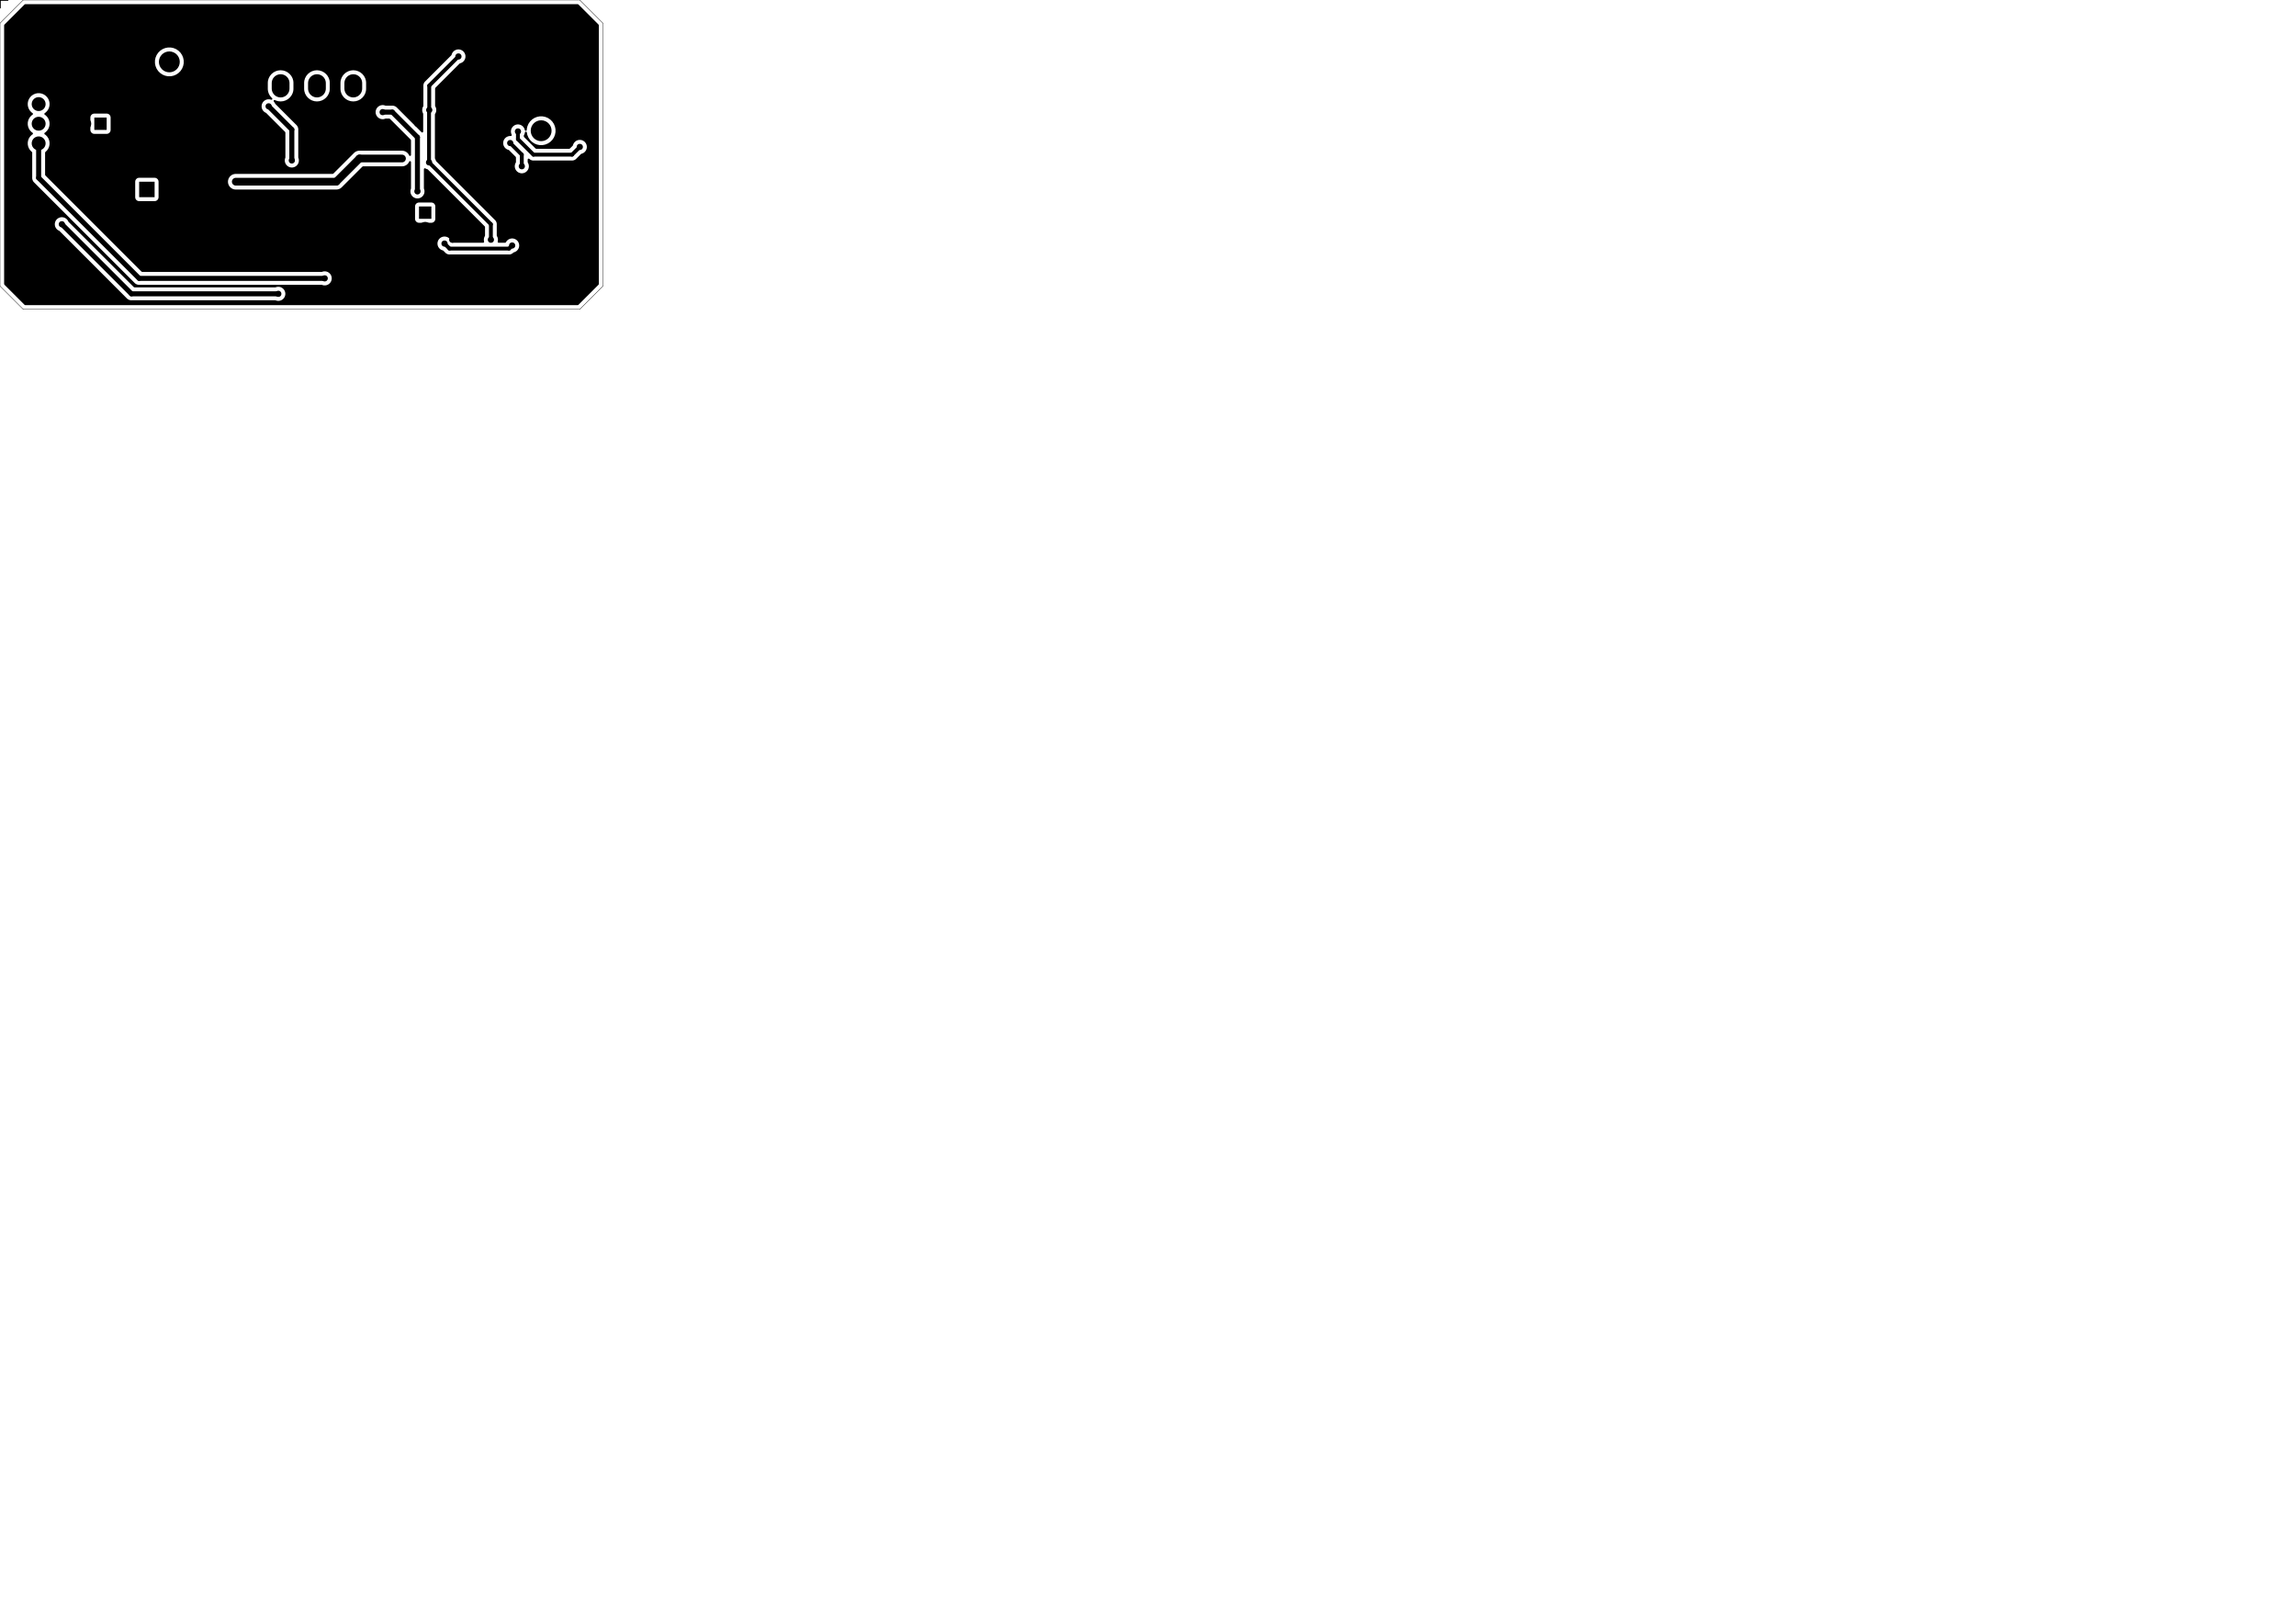 <?xml version="1.0" standalone="no"?>
 <!DOCTYPE svg PUBLIC "-//W3C//DTD SVG 1.1//EN" 
 "http://www.w3.org/Graphics/SVG/1.1/DTD/svg11.dtd"> 
<svg
  xmlns:svg="http://www.w3.org/2000/svg"
  xmlns="http://www.w3.org/2000/svg"
  xmlns:xlink="http://www.w3.org/1999/xlink"
  version="1.1"
  width="29.7cm" height="21.001cm" viewBox="0 0 116930 82680">
<title>SVG Picture created as BatteryBoost-B_Cu.svg date 2021/05/16 09:51:59 </title>
  <desc>Picture generated by PCBNEW </desc>
<g style="fill:#000000; fill-opacity:1;stroke:#000000; stroke-opacity:1;
stroke-linecap:round; stroke-linejoin:round;"
 transform="translate(0 0) scale(1 1)">
</g>
<g style="fill:#000000; fill-opacity:0.0; 
stroke:#000000; stroke-width:-0; stroke-opacity:1; 
stroke-linecap:round; stroke-linejoin:round;">
</g>
<g style="fill:#000000; fill-opacity:0.0; 
stroke:#000000; stroke-width:78.74; stroke-opacity:1; 
stroke-linecap:round; stroke-linejoin:round;">
<path d="M0 0
L393 0
" />
<path d="M0 393
L0 0
" />
</g>
<g style="fill:#000000; fill-opacity:0.0; 
stroke:#000000; stroke-width:19.685; stroke-opacity:1; 
stroke-linecap:round; stroke-linejoin:round;">
<path d="M1181 15748
L0 14566
" />
<path d="M30708 14566
L29527 15748
" />
<path d="M29527 0
L30708 1181
" />
<path d="M0 1181
L1181 0
" />
<path d="M30708 14566
L30708 1181
" />
<path d="M1181 15748
L29527 15748
" />
<path d="M29527 0
L1181 0
" />
<path d="M0 1181
L0 14566
" />
<g >
</g>
<g >
</g>
<g >
</g>
<g >
</g>
<g >
</g>
<g >
</g>
<g >
</g>
<g >
</g>
<g >
</g>
<g >
</g>
<g style="fill:#000000; fill-opacity:0.0; 
stroke:#000000; stroke-width:19.685; stroke-opacity:1; 
stroke-linecap:round; stroke-linejoin:round;">
</g>
<g style="fill:#000000; fill-opacity:1.0; 
stroke:#000000; stroke-width:0; stroke-opacity:1; 
stroke-linecap:round; stroke-linejoin:round;">
<circle cx="21653.5" cy="11614.2" r="314.961" /> 
</g>
<g style="fill:#000000; fill-opacity:1.0; 
stroke:#000000; stroke-width:39.37; stroke-opacity:1; 
stroke-linecap:round; stroke-linejoin:round;">
</g>
<g style="fill:#000000; fill-opacity:1.0; 
stroke:#000000; stroke-width:0; stroke-opacity:1; 
stroke-linecap:round; stroke-linejoin:round;">
<path style="fill:#000000; fill-opacity:1.0; 
stroke:#000000; stroke-width:0; stroke-opacity:1; 
stroke-linecap:round; stroke-linejoin:round;fill-rule:evenodd;"
d="M 21338.6,10511.8
21968.5,10511.8
21968.5,11141.7
21338.6,11141.7
Z" /> 
</g>
<g >
</g>
<g style="fill:#000000; fill-opacity:1.0; 
stroke:#000000; stroke-width:0; stroke-opacity:1; 
stroke-linecap:round; stroke-linejoin:round;">
<circle cx="4330.71" cy="6299.21" r="314.961" /> 
</g>
<g style="fill:#000000; fill-opacity:1.0; 
stroke:#000000; stroke-width:39.37; stroke-opacity:1; 
stroke-linecap:round; stroke-linejoin:round;">
</g>
<g style="fill:#000000; fill-opacity:1.0; 
stroke:#000000; stroke-width:0; stroke-opacity:1; 
stroke-linecap:round; stroke-linejoin:round;">
<path style="fill:#000000; fill-opacity:1.0; 
stroke:#000000; stroke-width:0; stroke-opacity:1; 
stroke-linecap:round; stroke-linejoin:round;fill-rule:evenodd;"
d="M 5433.07,5984.25
5433.07,6614.17
4803.15,6614.17
4803.15,5984.25
Z" /> 
</g>
<g >
</g>
<g style="fill:#000000; fill-opacity:1.0; 
stroke:#000000; stroke-width:0; stroke-opacity:1; 
stroke-linecap:round; stroke-linejoin:round;">
<circle cx="5511.81" cy="9645.67" r="393.701" /> 
</g>
<g style="fill:#000000; fill-opacity:1.0; 
stroke:#000000; stroke-width:39.37; stroke-opacity:1; 
stroke-linecap:round; stroke-linejoin:round;">
</g>
<g style="fill:#000000; fill-opacity:1.0; 
stroke:#000000; stroke-width:0; stroke-opacity:1; 
stroke-linecap:round; stroke-linejoin:round;">
<path style="fill:#000000; fill-opacity:1.0; 
stroke:#000000; stroke-width:0; stroke-opacity:1; 
stroke-linecap:round; stroke-linejoin:round;fill-rule:evenodd;"
d="M 7874.02,9251.97
7874.02,10039.4
7086.61,10039.4
7086.61,9251.97
Z" /> 
</g>
<g >
</g>
<g >
</g>
<g >
</g>
<g >
</g>
<g style="fill:#000000; fill-opacity:1.0; 
stroke:#000000; stroke-width:0; stroke-opacity:1; 
stroke-linecap:round; stroke-linejoin:round;">
</g>
<g style="fill:#000000; fill-opacity:1.0; 
stroke:#000000; stroke-width:905.512; stroke-opacity:1; 
stroke-linecap:round; stroke-linejoin:round;">
</g>
<g style="fill:#000000; fill-opacity:0.0; 
stroke:#000000; stroke-width:905.512; stroke-opacity:1; 
stroke-linecap:round; stroke-linejoin:round;">
<path d="M14291 4232
L14291 4507
" />
<path d="M16141 4232
L16141 4507
" />
<path d="M17992 4232
L17992 4507
" />
</g>
<g >
</g>
<g style="fill:#000000; fill-opacity:0.0; 
stroke:#000000; stroke-width:905.512; stroke-opacity:1; 
stroke-linecap:round; stroke-linejoin:round;">
</g>
<g style="fill:#000000; fill-opacity:1.0; 
stroke:#000000; stroke-width:0; stroke-opacity:1; 
stroke-linecap:round; stroke-linejoin:round;">
<circle cx="27559.1" cy="6655.51" r="531.496" /> 
</g>
<g style="fill:#000000; fill-opacity:1.0; 
stroke:#000000; stroke-width:39.37; stroke-opacity:1; 
stroke-linecap:round; stroke-linejoin:round;">
</g>
<g style="fill:#000000; fill-opacity:1.0; 
stroke:#000000; stroke-width:0; stroke-opacity:1; 
stroke-linecap:round; stroke-linejoin:round;">
<circle cx="27559.1" cy="5155.51" r="531.496" /> 
</g>
<g style="fill:#000000; fill-opacity:1.0; 
stroke:#000000; stroke-width:39.37; stroke-opacity:1; 
stroke-linecap:round; stroke-linejoin:round;">
</g>
<g >
</g>
<g style="fill:#000000; fill-opacity:1.0; 
stroke:#000000; stroke-width:39.37; stroke-opacity:1; 
stroke-linecap:round; stroke-linejoin:round;">
</g>
<g style="fill:#000000; fill-opacity:1.0; 
stroke:#000000; stroke-width:0; stroke-opacity:1; 
stroke-linecap:round; stroke-linejoin:round;">
<circle cx="7124.02" cy="3149.61" r="531.496" /> 
</g>
<g style="fill:#000000; fill-opacity:1.0; 
stroke:#000000; stroke-width:39.37; stroke-opacity:1; 
stroke-linecap:round; stroke-linejoin:round;">
</g>
<g style="fill:#000000; fill-opacity:1.0; 
stroke:#000000; stroke-width:0; stroke-opacity:1; 
stroke-linecap:round; stroke-linejoin:round;">
<circle cx="8624.02" cy="3149.61" r="531.496" /> 
</g>
<g style="fill:#000000; fill-opacity:1.0; 
stroke:#000000; stroke-width:39.37; stroke-opacity:1; 
stroke-linecap:round; stroke-linejoin:round;">
</g>
<g >
</g>
<g style="fill:#000000; fill-opacity:1.0; 
stroke:#000000; stroke-width:39.37; stroke-opacity:1; 
stroke-linecap:round; stroke-linejoin:round;">
</g>
<g style="fill:#000000; fill-opacity:1.0; 
stroke:#000000; stroke-width:433.071; stroke-opacity:1; 
stroke-linecap:round; stroke-linejoin:round;">
</g>
<g style="fill:#000000; fill-opacity:0.0; 
stroke:#000000; stroke-width:433.071; stroke-opacity:1; 
stroke-linecap:round; stroke-linejoin:round;">
<path d="M21417 728
L21417 1003
" />
</g>
<g style="fill:#000000; fill-opacity:1.0; 
stroke:#000000; stroke-width:0; stroke-opacity:1; 
stroke-linecap:round; stroke-linejoin:round;">
<circle cx="21879.9" cy="1968.5" r="253.937" /> 
</g>
<g style="fill:#000000; fill-opacity:1.0; 
stroke:#000000; stroke-width:39.37; stroke-opacity:1; 
stroke-linecap:round; stroke-linejoin:round;">
</g>
<g style="fill:#000000; fill-opacity:1.0; 
stroke:#000000; stroke-width:0; stroke-opacity:1; 
stroke-linecap:round; stroke-linejoin:round;">
<circle cx="23789.4" cy="1968.5" r="253.937" /> 
</g>
<g style="fill:#000000; fill-opacity:1.0; 
stroke:#000000; stroke-width:39.37; stroke-opacity:1; 
stroke-linecap:round; stroke-linejoin:round;">
</g>
<g style="fill:#000000; fill-opacity:1.0; 
stroke:#000000; stroke-width:433.071; stroke-opacity:1; 
stroke-linecap:round; stroke-linejoin:round;">
</g>
<g style="fill:#000000; fill-opacity:0.0; 
stroke:#000000; stroke-width:433.071; stroke-opacity:1; 
stroke-linecap:round; stroke-linejoin:round;">
<path d="M21417 728
L21417 1003
" />
<path d="M24251 1003
L24251 728
" />
</g>
<g >
</g>
<g >
</g>
<g style="fill:#000000; fill-opacity:0.0; 
stroke:#000000; stroke-width:433.071; stroke-opacity:1; 
stroke-linecap:round; stroke-linejoin:round;">
</g>
<g style="fill:#000000; fill-opacity:1.0; 
stroke:#000000; stroke-width:0; stroke-opacity:1; 
stroke-linecap:round; stroke-linejoin:round;">
<circle cx="1968.5" cy="5299.21" r="354.331" /> 
</g>
<g style="fill:#000000; fill-opacity:1.0; 
stroke:#000000; stroke-width:39.37; stroke-opacity:1; 
stroke-linecap:round; stroke-linejoin:round;">
</g>
<g style="fill:#000000; fill-opacity:1.0; 
stroke:#000000; stroke-width:0; stroke-opacity:1; 
stroke-linecap:round; stroke-linejoin:round;">
<circle cx="1968.5" cy="6299.21" r="354.331" /> 
</g>
<g style="fill:#000000; fill-opacity:1.0; 
stroke:#000000; stroke-width:39.37; stroke-opacity:1; 
stroke-linecap:round; stroke-linejoin:round;">
</g>
<g style="fill:#000000; fill-opacity:1.0; 
stroke:#000000; stroke-width:0; stroke-opacity:1; 
stroke-linecap:round; stroke-linejoin:round;">
<circle cx="1968.5" cy="7299.21" r="354.331" /> 
</g>
<g style="fill:#000000; fill-opacity:1.0; 
stroke:#000000; stroke-width:39.37; stroke-opacity:1; 
stroke-linecap:round; stroke-linejoin:round;">
</g>
<g >
</g>
<g >
</g>
<g >
</g>
<g >
</g>
<g >
</g>
<g >
</g>
<g >
</g>
<g >
</g>
<g >
</g>
<g >
</g>
<g >
</g>
<g >
</g>
<g >
</g>
<g >
</g>
<g >
</g>
<g >
</g>
<g style="fill:#000000; fill-opacity:1.0; 
stroke:#000000; stroke-width:39.37; stroke-opacity:1; 
stroke-linecap:round; stroke-linejoin:round;">
</g>
<g style="fill:#000000; fill-opacity:1.0; 
stroke:#000000; stroke-width:0; stroke-opacity:1; 
stroke-linecap:round; stroke-linejoin:round;">
<circle cx="1968.5" cy="13779.5" r="1102.36" /> 
</g>
<g style="fill:#000000; fill-opacity:1.0; 
stroke:#000000; stroke-width:39.37; stroke-opacity:1; 
stroke-linecap:round; stroke-linejoin:round;">
</g>
<g style="fill:#000000; fill-opacity:1.0; 
stroke:#000000; stroke-width:0; stroke-opacity:1; 
stroke-linecap:round; stroke-linejoin:round;">
<circle cx="1968.5" cy="13779.5" r="708.661" /> 
</g>
<g style="fill:#000000; fill-opacity:1.0; 
stroke:#000000; stroke-width:39.37; stroke-opacity:1; 
stroke-linecap:round; stroke-linejoin:round;">
</g>
<g >
</g>
<g style="fill:#000000; fill-opacity:1.0; 
stroke:#000000; stroke-width:39.37; stroke-opacity:1; 
stroke-linecap:round; stroke-linejoin:round;">
</g>
<g style="fill:#000000; fill-opacity:1.0; 
stroke:#000000; stroke-width:0; stroke-opacity:1; 
stroke-linecap:round; stroke-linejoin:round;">
<circle cx="28740.2" cy="1968.5" r="1102.36" /> 
</g>
<g style="fill:#000000; fill-opacity:1.0; 
stroke:#000000; stroke-width:39.37; stroke-opacity:1; 
stroke-linecap:round; stroke-linejoin:round;">
</g>
<g style="fill:#000000; fill-opacity:1.0; 
stroke:#000000; stroke-width:0; stroke-opacity:1; 
stroke-linecap:round; stroke-linejoin:round;">
<circle cx="28740.2" cy="1968.5" r="708.661" /> 
</g>
<g style="fill:#000000; fill-opacity:1.0; 
stroke:#000000; stroke-width:39.37; stroke-opacity:1; 
stroke-linecap:round; stroke-linejoin:round;">
</g>
<g >
</g>
<g style="fill:#000000; fill-opacity:1.0; 
stroke:#000000; stroke-width:39.37; stroke-opacity:1; 
stroke-linecap:round; stroke-linejoin:round;">
</g>
<g style="fill:#000000; fill-opacity:1.0; 
stroke:#000000; stroke-width:0; stroke-opacity:1; 
stroke-linecap:round; stroke-linejoin:round;">
<circle cx="28740.2" cy="13779.5" r="1102.36" /> 
</g>
<g style="fill:#000000; fill-opacity:1.0; 
stroke:#000000; stroke-width:39.37; stroke-opacity:1; 
stroke-linecap:round; stroke-linejoin:round;">
</g>
<g style="fill:#000000; fill-opacity:1.0; 
stroke:#000000; stroke-width:0; stroke-opacity:1; 
stroke-linecap:round; stroke-linejoin:round;">
<circle cx="28740.2" cy="13779.5" r="708.661" /> 
</g>
<g style="fill:#000000; fill-opacity:1.0; 
stroke:#000000; stroke-width:39.37; stroke-opacity:1; 
stroke-linecap:round; stroke-linejoin:round;">
</g>
<g >
</g>
<g style="fill:#000000; fill-opacity:1.0; 
stroke:#000000; stroke-width:39.37; stroke-opacity:1; 
stroke-linecap:round; stroke-linejoin:round;">
</g>
<g style="fill:#000000; fill-opacity:1.0; 
stroke:#000000; stroke-width:0; stroke-opacity:1; 
stroke-linecap:round; stroke-linejoin:round;">
<circle cx="1968.5" cy="1968.5" r="1102.36" /> 
</g>
<g style="fill:#000000; fill-opacity:1.0; 
stroke:#000000; stroke-width:39.37; stroke-opacity:1; 
stroke-linecap:round; stroke-linejoin:round;">
</g>
<g style="fill:#000000; fill-opacity:1.0; 
stroke:#000000; stroke-width:0; stroke-opacity:1; 
stroke-linecap:round; stroke-linejoin:round;">
<circle cx="1968.5" cy="1968.5" r="708.661" /> 
</g>
<g style="fill:#000000; fill-opacity:1.0; 
stroke:#000000; stroke-width:39.37; stroke-opacity:1; 
stroke-linecap:round; stroke-linejoin:round;">
</g>
<g >
</g>
<g style="fill:#000000; fill-opacity:1.0; 
stroke:#000000; stroke-width:39.37; stroke-opacity:1; 
stroke-linecap:round; stroke-linejoin:round;">
</g>
<g style="fill:#000000; fill-opacity:1.0; 
stroke:#000000; stroke-width:0; stroke-opacity:1; 
stroke-linecap:round; stroke-linejoin:round;">
<circle cx="21063" cy="3641.73" r="157.48" /> 
</g>
<g style="fill:#000000; fill-opacity:1.0; 
stroke:#000000; stroke-width:39.37; stroke-opacity:1; 
stroke-linecap:round; stroke-linejoin:round;">
</g>
<g style="fill:#000000; fill-opacity:1.0; 
stroke:#000000; stroke-width:0; stroke-opacity:1; 
stroke-linecap:round; stroke-linejoin:round;">
<circle cx="26378" cy="1476.38" r="157.48" /> 
</g>
<g style="fill:#000000; fill-opacity:1.0; 
stroke:#000000; stroke-width:39.37; stroke-opacity:1; 
stroke-linecap:round; stroke-linejoin:round;">
</g>
<g style="fill:#000000; fill-opacity:1.0; 
stroke:#000000; stroke-width:0; stroke-opacity:1; 
stroke-linecap:round; stroke-linejoin:round;">
<circle cx="16830.7" cy="10925.2" r="157.48" /> 
</g>
<g style="fill:#000000; fill-opacity:1.0; 
stroke:#000000; stroke-width:39.37; stroke-opacity:1; 
stroke-linecap:round; stroke-linejoin:round;">
</g>
<g style="fill:#000000; fill-opacity:1.0; 
stroke:#000000; stroke-width:0; stroke-opacity:1; 
stroke-linecap:round; stroke-linejoin:round;">
<circle cx="10334.6" cy="1279.53" r="157.48" /> 
</g>
<g style="fill:#000000; fill-opacity:1.0; 
stroke:#000000; stroke-width:39.37; stroke-opacity:1; 
stroke-linecap:round; stroke-linejoin:round;">
</g>
<g style="fill:#000000; fill-opacity:1.0; 
stroke:#000000; stroke-width:0; stroke-opacity:1; 
stroke-linecap:round; stroke-linejoin:round;">
<circle cx="23031.5" cy="12204.7" r="157.48" /> 
</g>
<g style="fill:#000000; fill-opacity:1.0; 
stroke:#000000; stroke-width:39.37; stroke-opacity:1; 
stroke-linecap:round; stroke-linejoin:round;">
</g>
<g style="fill:#000000; fill-opacity:1.0; 
stroke:#000000; stroke-width:0; stroke-opacity:1; 
stroke-linecap:round; stroke-linejoin:round;">
<circle cx="25000" cy="5905.51" r="157.48" /> 
</g>
<g style="fill:#000000; fill-opacity:1.0; 
stroke:#000000; stroke-width:39.37; stroke-opacity:1; 
stroke-linecap:round; stroke-linejoin:round;">
</g>
<g style="fill:#000000; fill-opacity:1.0; 
stroke:#000000; stroke-width:0; stroke-opacity:1; 
stroke-linecap:round; stroke-linejoin:round;">
<circle cx="21259.8" cy="6299.21" r="157.48" /> 
</g>
<g style="fill:#000000; fill-opacity:1.0; 
stroke:#000000; stroke-width:39.37; stroke-opacity:1; 
stroke-linecap:round; stroke-linejoin:round;">
</g>
<g style="fill:#000000; fill-opacity:1.0; 
stroke:#000000; stroke-width:0; stroke-opacity:1; 
stroke-linecap:round; stroke-linejoin:round;">
<circle cx="23346.5" cy="2874.02" r="157.48" /> 
</g>
<g style="fill:#000000; fill-opacity:1.0; 
stroke:#000000; stroke-width:39.37; stroke-opacity:1; 
stroke-linecap:round; stroke-linejoin:round;">
</g>
<g style="fill:#000000; fill-opacity:1.0; 
stroke:#000000; stroke-width:0; stroke-opacity:1; 
stroke-linecap:round; stroke-linejoin:round;">
<circle cx="25000" cy="12204.7" r="157.48" /> 
</g>
<g style="fill:#000000; fill-opacity:1.0; 
stroke:#000000; stroke-width:39.37; stroke-opacity:1; 
stroke-linecap:round; stroke-linejoin:round;">
</g>
<g style="fill:#000000; fill-opacity:1.0; 
stroke:#000000; stroke-width:0; stroke-opacity:1; 
stroke-linecap:round; stroke-linejoin:round;">
<circle cx="21860.2" cy="5600.39" r="157.48" /> 
</g>
<g style="fill:#000000; fill-opacity:1.0; 
stroke:#000000; stroke-width:39.37; stroke-opacity:1; 
stroke-linecap:round; stroke-linejoin:round;">
</g>
<g style="fill:#000000; fill-opacity:1.0; 
stroke:#000000; stroke-width:0; stroke-opacity:1; 
stroke-linecap:round; stroke-linejoin:round;">
<circle cx="21850.4" cy="8267.72" r="157.48" /> 
</g>
<g style="fill:#000000; fill-opacity:1.0; 
stroke:#000000; stroke-width:39.37; stroke-opacity:1; 
stroke-linecap:round; stroke-linejoin:round;">
</g>
<g style="fill:#000000; fill-opacity:1.0; 
stroke:#000000; stroke-width:0; stroke-opacity:1; 
stroke-linecap:round; stroke-linejoin:round;">
<circle cx="26082.7" cy="12500" r="157.48" /> 
</g>
<g style="fill:#000000; fill-opacity:1.0; 
stroke:#000000; stroke-width:39.37; stroke-opacity:1; 
stroke-linecap:round; stroke-linejoin:round;">
</g>
<g style="fill:#000000; fill-opacity:1.0; 
stroke:#000000; stroke-width:0; stroke-opacity:1; 
stroke-linecap:round; stroke-linejoin:round;">
<circle cx="22637.8" cy="12401.6" r="157.48" /> 
</g>
<g style="fill:#000000; fill-opacity:1.0; 
stroke:#000000; stroke-width:39.37; stroke-opacity:1; 
stroke-linecap:round; stroke-linejoin:round;">
</g>
<g style="fill:#000000; fill-opacity:1.0; 
stroke:#000000; stroke-width:0; stroke-opacity:1; 
stroke-linecap:round; stroke-linejoin:round;">
<circle cx="20472.4" cy="8070.87" r="157.48" /> 
</g>
<g style="fill:#000000; fill-opacity:1.0; 
stroke:#000000; stroke-width:39.37; stroke-opacity:1; 
stroke-linecap:round; stroke-linejoin:round;">
</g>
<g style="fill:#000000; fill-opacity:1.0; 
stroke:#000000; stroke-width:0; stroke-opacity:1; 
stroke-linecap:round; stroke-linejoin:round;">
<circle cx="12007.9" cy="9251.97" r="157.48" /> 
</g>
<g style="fill:#000000; fill-opacity:1.0; 
stroke:#000000; stroke-width:39.37; stroke-opacity:1; 
stroke-linecap:round; stroke-linejoin:round;">
</g>
<g style="fill:#000000; fill-opacity:1.0; 
stroke:#000000; stroke-width:0; stroke-opacity:1; 
stroke-linecap:round; stroke-linejoin:round;">
<circle cx="26378" cy="6692.91" r="157.48" /> 
</g>
<g style="fill:#000000; fill-opacity:1.0; 
stroke:#000000; stroke-width:39.37; stroke-opacity:1; 
stroke-linecap:round; stroke-linejoin:round;">
</g>
<g style="fill:#000000; fill-opacity:1.0; 
stroke:#000000; stroke-width:0; stroke-opacity:1; 
stroke-linecap:round; stroke-linejoin:round;">
<circle cx="29527.6" cy="7480.31" r="157.48" /> 
</g>
<g style="fill:#000000; fill-opacity:1.0; 
stroke:#000000; stroke-width:39.37; stroke-opacity:1; 
stroke-linecap:round; stroke-linejoin:round;">
</g>
<g style="fill:#000000; fill-opacity:1.0; 
stroke:#000000; stroke-width:0; stroke-opacity:1; 
stroke-linecap:round; stroke-linejoin:round;">
<circle cx="14862.2" cy="8169.29" r="157.48" /> 
</g>
<g style="fill:#000000; fill-opacity:1.0; 
stroke:#000000; stroke-width:39.37; stroke-opacity:1; 
stroke-linecap:round; stroke-linejoin:round;">
</g>
<g style="fill:#000000; fill-opacity:1.0; 
stroke:#000000; stroke-width:0; stroke-opacity:1; 
stroke-linecap:round; stroke-linejoin:round;">
<circle cx="13681.1" cy="5413.39" r="157.48" /> 
</g>
<g style="fill:#000000; fill-opacity:1.0; 
stroke:#000000; stroke-width:39.37; stroke-opacity:1; 
stroke-linecap:round; stroke-linejoin:round;">
</g>
<g style="fill:#000000; fill-opacity:1.0; 
stroke:#000000; stroke-width:0; stroke-opacity:1; 
stroke-linecap:round; stroke-linejoin:round;">
<circle cx="3149.61" cy="11417.3" r="157.48" /> 
</g>
<g style="fill:#000000; fill-opacity:1.0; 
stroke:#000000; stroke-width:39.37; stroke-opacity:1; 
stroke-linecap:round; stroke-linejoin:round;">
</g>
<g style="fill:#000000; fill-opacity:1.0; 
stroke:#000000; stroke-width:0; stroke-opacity:1; 
stroke-linecap:round; stroke-linejoin:round;">
<circle cx="14173.2" cy="14960.6" r="157.48" /> 
</g>
<g style="fill:#000000; fill-opacity:1.0; 
stroke:#000000; stroke-width:39.37; stroke-opacity:1; 
stroke-linecap:round; stroke-linejoin:round;">
</g>
<g style="fill:#000000; fill-opacity:1.0; 
stroke:#000000; stroke-width:0; stroke-opacity:1; 
stroke-linecap:round; stroke-linejoin:round;">
<circle cx="16535.4" cy="14173.2" r="157.48" /> 
</g>
<g style="fill:#000000; fill-opacity:1.0; 
stroke:#000000; stroke-width:39.37; stroke-opacity:1; 
stroke-linecap:round; stroke-linejoin:round;">
</g>
<g style="fill:#000000; fill-opacity:1.0; 
stroke:#000000; stroke-width:0; stroke-opacity:1; 
stroke-linecap:round; stroke-linejoin:round;">
<circle cx="26574.8" cy="8464.57" r="157.48" /> 
</g>
<g style="fill:#000000; fill-opacity:1.0; 
stroke:#000000; stroke-width:39.37; stroke-opacity:1; 
stroke-linecap:round; stroke-linejoin:round;">
</g>
<g style="fill:#000000; fill-opacity:1.0; 
stroke:#000000; stroke-width:0; stroke-opacity:1; 
stroke-linecap:round; stroke-linejoin:round;">
<circle cx="25984.3" cy="7283.46" r="157.48" /> 
</g>
<g style="fill:#000000; fill-opacity:1.0; 
stroke:#000000; stroke-width:39.37; stroke-opacity:1; 
stroke-linecap:round; stroke-linejoin:round;">
</g>
<g style="fill:#000000; fill-opacity:1.0; 
stroke:#000000; stroke-width:0; stroke-opacity:1; 
stroke-linecap:round; stroke-linejoin:round;">
<circle cx="19488.2" cy="5708.66" r="157.48" /> 
</g>
<g style="fill:#000000; fill-opacity:1.0; 
stroke:#000000; stroke-width:39.37; stroke-opacity:1; 
stroke-linecap:round; stroke-linejoin:round;">
</g>
<g style="fill:#000000; fill-opacity:1.0; 
stroke:#000000; stroke-width:0; stroke-opacity:1; 
stroke-linecap:round; stroke-linejoin:round;">
<circle cx="21259.8" cy="9744.09" r="157.48" /> 
</g>
<g style="fill:#000000; fill-opacity:1.0; 
stroke:#000000; stroke-width:39.37; stroke-opacity:1; 
stroke-linecap:round; stroke-linejoin:round;">
</g>
<g >
</g>
<g style="fill:#000000; fill-opacity:1.0; 
stroke:#000000; stroke-width:39.37; stroke-opacity:1; 
stroke-linecap:round; stroke-linejoin:round;">
</g>
<g style="fill:#000000; fill-opacity:1.0; 
stroke:#000000; stroke-width:196.85; stroke-opacity:1; 
stroke-linecap:round; stroke-linejoin:round;">
</g>
<g style="fill:#000000; fill-opacity:0.0; 
stroke:#000000; stroke-width:196.85; stroke-opacity:1; 
stroke-linecap:round; stroke-linejoin:round;">
<path d="M21860 5600
L21860 4360
" />
<path d="M21860 4360
L23346 2874
" />
<path d="M21850 8267
L21850 5610
" />
<path d="M25000 11417
L21850 8267
" />
<path d="M21850 5610
L21860 5600
" />
<path d="M25000 12204
L25000 11417
" />
<path d="M25925 12657
L22893 12657
" />
<path d="M26082 12500
L25925 12657
" />
<path d="M22893 12657
L22637 12401
" />
</g>
<g style="fill:#000000; fill-opacity:0.0; 
stroke:#000000; stroke-width:393.701; stroke-opacity:1; 
stroke-linecap:round; stroke-linejoin:round;">
<path d="M20472 8070
L18307 8070
" />
<path d="M18307 8070
L17125 9251
" />
<path d="M17125 9251
L12007 9251
" />
</g>
<g style="fill:#000000; fill-opacity:0.0; 
stroke:#000000; stroke-width:196.85; stroke-opacity:1; 
stroke-linecap:round; stroke-linejoin:round;">
<path d="M26377 6692
L26377 7086
" />
<path d="M26377 7086
L27165 7874
" />
<path d="M29133 7874
L29527 7480
" />
<path d="M27165 7874
L29133 7874
" />
</g>
<g style="fill:#000000; fill-opacity:0.0; 
stroke:#000000; stroke-width:255.906; stroke-opacity:1; 
stroke-linecap:round; stroke-linejoin:round;">
<path d="M14862 6594
L14862 8169
" />
<path d="M13681 5413
L14862 6594
" />
<path d="M14173 14960
L6692 14960
" />
<path d="M6692 14960
L3149 11417
" />
<path d="M7086 14173
L16535 14173
" />
<path d="M1968 9055
L7086 14173
" />
<path d="M1968 7299
L1968 9055
" />
</g>
<g style="fill:#000000; fill-opacity:0.0; 
stroke:#000000; stroke-width:196.85; stroke-opacity:1; 
stroke-linecap:round; stroke-linejoin:round;">
<path d="M26574 7874
L25984 7283
" />
<path d="M26574 8464
L26574 7874
" />
</g>
<g style="fill:#000000; fill-opacity:0.0; 
stroke:#000000; stroke-width:255.906; stroke-opacity:1; 
stroke-linecap:round; stroke-linejoin:round;">
<path d="M19488 5708
L19980 5708
" />
<path d="M19980 5708
L21259 6988
" />
<path d="M21259 6988
L21259 9744
" />
</g>
<g >
</g>
<g style="fill:#000000; fill-opacity:0.0; 
stroke:#000000; stroke-width:255.906; stroke-opacity:1; 
stroke-linecap:round; stroke-linejoin:round;">
<g >
</g>
<g style="fill:#000000; fill-opacity:1.0; 
stroke:#000000; stroke-width:100; stroke-opacity:1; 
stroke-linecap:round; stroke-linejoin:round;">
<path style="fill:#000000; fill-opacity:1.0; 
stroke:#000000; stroke-width:100; stroke-opacity:1; 
stroke-linecap:round; stroke-linejoin:round;fill-rule:evenodd;"
d="M 30448.8,1288.73
30448.8,14459.3
29419.9,15488.2
1288.73,15488.2
259.843,14459.3
259.843,11377.2
2742.13,11377.2
2742.13,11457.5
2757.79,11536.2
2788.5,11610.3
2833.1,11677.1
2889.85,11733.8
2956.59,11778.4
2990.07,11792.3
6412.53,15214.8
6424.37,15229.2
6438.79,15241
6481.92,15276.4
6547.58,15311.5
6618.82,15333.1
6674.35,15338.6
6674.35,15338.6
6692.91,15340.4
6711.48,15338.6
14020.9,15338.6
14054.4,15352.5
14133.1,15368.1
14213.4,15368.1
14292.1,15352.5
14366.2,15321.7
14433,15277.1
14489.7,15220.4
14534.3,15153.6
14565,15079.5
14580.7,15000.8
14580.7,14920.5
14565,14841.8
14534.3,14767.6
14489.7,14700.9
14433,14644.1
14366.2,14599.5
14292.1,14568.8
14213.4,14553.1
14133.1,14553.1
14054.4,14568.8
14020.9,14582.7
6849.47,14582.7
3524.58,11257.8
3510.71,11224.3
3466.12,11157.6
3409.36,11100.8
3342.62,11056.2
3268.46,11025.5
3189.74,11009.8
3109.47,11009.8
3030.75,11025.5
2956.59,11056.2
2889.85,11100.8
2833.1,11157.6
2788.5,11224.3
2757.79,11298.5
2742.13,11377.2
259.843,11377.2
259.843,5239.69
1364.17,5239.69
1364.17,5358.73
1387.4,5475.49
1432.95,5585.47
1499.09,5684.45
1583.27,5768.63
1629.04,5799.21
1583.27,5829.8
1499.09,5913.97
1432.95,6012.95
1387.4,6122.94
1364.17,6239.69
1364.17,6358.73
1387.4,6475.49
1432.95,6585.47
1499.09,6684.45
1583.27,6768.63
1629.04,6799.21
1583.27,6829.8
1499.09,6913.97
1432.95,7012.95
1387.4,7122.94
1364.17,7239.69
1364.17,7358.73
1387.4,7475.49
1432.95,7585.47
1499.09,7684.45
1583.27,7768.63
1590.55,7773.49
1590.55,9036.55
1588.72,9055.12
1596.02,9129.21
1617.63,9200.45
1652.73,9266.11
1688.12,9309.24
1699.96,9323.66
1714.38,9335.5
6806.23,14427.4
6818.07,14441.8
6832.49,14453.6
6875.62,14489
6898.49,14501.2
6941.28,14524.1
7012.52,14545.7
7068.05,14551.2
7068.05,14551.2
7086.61,14553
7105.18,14551.2
16383.1,14551.2
16416.6,14565
16495.3,14580.7
16575.6,14580.7
16654.3,14565
16728.4,14534.3
16795.2,14489.7
16851.9,14433
16896.5,14366.2
16927.3,14292.1
16942.9,14213.4
16942.9,14133.1
16927.3,14054.4
16896.5,13980.2
16851.9,13913.5
16795.2,13856.7
16728.4,13812.1
16654.3,13781.4
16575.6,13765.7
16495.3,13765.7
16416.6,13781.4
16383.1,13795.3
7243.17,13795.3
3959.7,10511.8
21087.4,10511.8
21087.4,11141.7
21092.2,11190.7
21106.5,11237.9
21129.7,11281.3
21161,11319.4
21199,11350.6
21242.4,11373.8
21289.6,11388.1
21338.6,11392.9
21968.5,11392.9
22017.5,11388.1
22064.6,11373.8
22108.1,11350.6
22146.1,11319.4
22177.4,11281.3
22200.6,11237.9
22214.9,11190.7
22219.7,11141.7
22219.7,10511.8
22214.9,10462.8
22200.6,10415.7
22177.4,10372.2
22146.1,10334.2
22108.1,10302.9
22064.6,10279.7
22017.5,10265.4
21968.5,10260.6
21338.6,10260.6
21289.6,10265.4
21242.4,10279.7
21199,10302.9
21161,10334.2
21129.7,10372.2
21106.5,10415.7
21092.2,10462.8
21087.4,10511.8
3959.7,10511.8
2699.86,9251.97
6835.4,9251.97
6835.4,10039.4
6840.23,10088.4
6854.53,10135.5
6877.74,10178.9
6908.98,10217
6947.05,10248.2
6990.48,10271.5
7037.61,10285.8
7086.61,10290.6
7874.02,10290.6
7923.02,10285.8
7970.15,10271.5
8013.58,10248.2
8051.65,10217
8082.89,10178.9
8106.1,10135.5
8120.4,10088.4
8125.23,10039.4
8125.23,9251.97
11558.9,9251.97
11567.5,9339.57
11593,9423.8
11634.5,9501.43
11690.4,9569.47
11758.4,9625.31
11836,9666.8
11920.3,9692.35
11985.9,9698.82
17104,9698.82
17126,9700.98
17147.9,9698.82
17147.9,9698.82
17213.6,9692.35
17297.8,9666.8
17375.4,9625.31
17443.5,9569.47
17457.5,9552.42
18492.2,8517.72
20494.4,8517.72
20560,8511.25
20644.3,8485.7
20721.9,8444.21
20789.9,8388.37
20845.8,8320.32
20881.9,8252.77
20881.9,9591.75
20868,9625.24
20852.4,9703.96
20852.4,9784.23
20868,9862.95
20898.7,9937.11
20943.3,10003.8
21000.1,10060.6
21066.8,10105.2
21141,10135.9
21219.7,10151.6
21300,10151.6
21378.7,10135.9
21452.9,10105.2
21519.6,10060.6
21576.4,10003.8
21620.9,9937.11
21651.7,9862.95
21667.3,9784.23
21667.3,9703.96
21651.7,9625.24
21637.8,9591.76
21637.8,8615.74
21657.4,8628.82
21731.5,8659.54
21753.9,8663.99
24651.6,11561.6
24651.6,11992.7
24638.9,12011.7
24608.2,12085.9
24592.5,12164.6
24592.5,12244.9
24605.3,12309.1
23038,12309.1
23034.1,12305.1
23029.6,12282.7
22998.9,12208.6
22954.3,12141.8
22897.5,12085.1
22830.8,12040.5
22756.7,12009.8
22677.9,11994.1
22597.7,11994.1
22518.9,12009.8
22444.8,12040.5
22378,12085.1
22321.3,12141.8
22276.7,12208.6
22246,12282.7
22230.3,12361.4
22230.3,12441.7
22246,12520.4
22276.7,12594.6
22321.3,12661.3
22378,12718.1
22444.8,12762.7
22518.9,12793.4
22541.3,12797.8
22635.2,12891.8
22646.1,12905
22659.4,12916
22659.4,12916
22687.6,12939.1
22699.2,12948.6
22759.7,12980.9
22825.4,13000.9
22876.6,13005.9
22876.6,13005.9
22893.7,13007.6
22910.8,13005.9
25908.1,13005.9
25925.2,13007.6
25942.3,13005.9
25942.3,13005.9
25993.5,13000.9
26059.2,12980.9
26119.7,12948.6
26172.8,12905
26180.1,12896.1
26201.5,12891.8
26275.7,12861.1
26342.4,12816.5
26399.2,12759.8
26443.8,12693
26474.5,12618.9
26490.2,12540.1
26490.2,12459.9
26474.5,12381.1
26443.8,12307
26399.2,12240.2
26342.4,12183.5
26275.7,12138.9
26201.5,12108.2
26122.8,12092.5
26042.5,12092.5
25963.8,12108.2
25889.7,12138.9
25822.9,12183.5
25766.2,12240.2
25721.6,12307
25720.7,12309.1
25394.7,12309.1
25407.5,12244.9
25407.5,12164.6
25391.8,12085.9
25361.1,12011.7
25348.4,11992.7
25348.4,11434.4
25350.1,11417.3
25348.4,11400.2
25348.4,11400.2
25343.4,11349
25323.5,11283.3
25291.1,11222.8
25247.6,11169.8
25234.3,11158.8
22246.7,8171.24
22242.2,8148.86
22211.5,8074.7
22198.8,8055.73
22198.8,7243.33
25576.8,7243.33
25576.8,7323.6
25592.4,7402.32
25623.1,7476.48
25667.7,7543.22
25724.5,7599.98
25791.2,7644.57
25865.4,7675.29
25887.8,7679.74
26226.4,8018.34
26226.4,8252.58
26213.7,8271.55
26183,8345.71
26167.3,8424.43
26167.3,8504.7
26183,8583.42
26213.7,8657.58
26258.3,8724.32
26315,8781.08
26381.8,8825.67
26455.9,8856.39
26534.7,8872.05
26614.9,8872.05
26693.7,8856.39
26767.8,8825.67
26834.6,8781.08
26891.3,8724.32
26935.9,8657.58
26966.6,8583.42
26982.3,8504.7
26982.3,8424.43
26966.6,8345.71
26935.9,8271.55
26923.2,8252.58
26923.2,8126.05
26931.1,8132.49
26931.1,8132.49
26950,8148.06
26970.8,8165.12
27031.4,8197.48
27097.1,8217.4
27148.2,8222.44
27148.2,8222.44
27165.4,8224.13
27182.5,8222.44
29116.7,8222.44
29133.9,8224.13
29151,8222.44
29151,8222.44
29202.2,8217.4
29267.8,8197.48
29328.4,8165.12
29381.4,8121.58
29392.3,8108.29
29624,7876.59
29646.4,7872.14
29720.6,7841.42
29787.3,7796.83
29844.1,7740.07
29888.7,7673.33
29919.4,7599.17
29935,7520.45
29935,7440.18
29919.4,7361.46
29888.7,7287.3
29844.1,7220.56
29787.3,7163.8
29720.6,7119.21
29646.4,7088.49
29567.7,7072.83
29487.4,7072.83
29408.7,7088.49
29334.5,7119.21
29267.8,7163.8
29211,7220.56
29166.5,7287.3
29135.7,7361.46
29131.3,7383.84
28989.5,7525.59
27309.7,7525.59
26726.4,6942.29
26726.4,6904.9
26739.1,6885.93
26769.8,6811.77
26781.6,6752.56
26807.6,6883.47
26866.5,7025.69
26952,7153.69
27060.9,7262.54
27188.9,7348.06
27331.1,7406.98
27482.1,7437.01
27636,7437.01
27787,7406.98
27929.2,7348.06
28057.2,7262.54
28166.1,7153.69
28251.6,7025.69
28310.5,6883.47
28340.6,6732.48
28340.6,6578.54
28310.5,6427.56
28251.6,6285.33
28166.1,6157.34
28057.2,6048.48
27929.2,5962.96
27787,5904.05
27636,5874.02
27482.1,5874.02
27331.1,5904.05
27188.9,5962.96
27060.9,6048.48
26952,6157.34
26866.5,6285.33
26807.6,6427.56
26777.6,6578.54
26777.6,6613.19
26769.8,6574.06
26739.1,6499.9
26694.5,6433.16
26637.7,6376.4
26571,6331.81
26496.8,6301.09
26418.1,6285.43
26337.8,6285.43
26259.1,6301.09
26184.9,6331.81
26118.2,6376.4
26061.4,6433.16
26016.8,6499.9
25986.1,6574.06
25970.5,6652.78
25970.5,6733.05
25986.1,6811.77
26012.7,6875.98
25944.1,6875.98
25865.4,6891.64
25791.2,6922.36
25724.5,6966.95
25667.7,7023.71
25623.1,7090.45
25592.4,7164.61
25576.8,7243.33
22198.8,7243.33
22198.8,5827.11
22221.3,5793.41
22252.1,5719.25
22267.7,5640.53
22267.7,5560.26
22252.1,5481.54
22221.3,5407.38
22208.7,5388.4
22208.7,4504.56
23442.9,3270.29
23465.3,3265.84
23539.5,3235.12
23606.2,3190.53
23663,3133.77
23707.6,3067.03
23738.3,2992.87
23753.9,2914.15
23753.9,2833.88
23738.3,2755.16
23707.6,2681
23663,2614.26
23606.2,2557.51
23539.5,2512.91
23465.3,2482.19
23386.6,2466.54
23306.3,2466.54
23227.6,2482.19
23153.4,2512.91
23086.7,2557.51
23029.9,2614.26
22985.4,2681
22954.6,2755.16
22950.2,2777.54
21626,4101.76
21612.7,4112.67
21601.8,4125.96
21601.8,4125.97
21569.1,4165.72
21536.8,4226.25
21516.9,4291.93
21510.1,4360.24
21511.8,4377.35
21511.8,5388.4
21499.1,5407.38
21468.4,5481.54
21452.8,5560.26
21452.8,5640.53
21468.4,5719.25
21499.1,5793.41
21502,5797.65
21502,6695.81
20260.7,5454.54
20248.9,5440.12
20191.3,5392.88
20125.7,5357.79
20054.4,5336.18
19998.9,5330.71
19998.9,5330.71
19980.3,5328.88
19961.8,5330.71
19640.5,5330.71
19607,5316.84
19528.3,5301.18
19448.1,5301.18
19369.3,5316.84
19295.2,5347.56
19228.4,5392.15
19171.7,5448.91
19127.1,5515.65
19096.4,5589.8
19080.7,5668.53
19080.7,5748.79
19096.4,5827.52
19127.1,5901.68
19171.7,5968.41
19228.4,6025.17
19295.2,6069.77
19369.3,6100.48
19448.1,6116.14
19528.3,6116.14
19607,6100.48
19640.5,6086.61
19823.8,6086.61
20881.9,7144.74
20881.9,7888.96
20845.8,7821.41
20789.9,7753.37
20721.9,7697.53
20644.3,7656.03
20560,7630.48
20494.4,7624.02
18329,7624.02
18307.1,7621.85
18285.1,7624.02
18219.5,7630.48
18135.3,7656.03
18057.6,7697.53
18006.6,7739.37
18006.6,7739.38
17989.6,7753.37
17975.6,7770.41
16940.9,8805.12
11985.9,8805.12
11920.3,8811.58
11836,8837.14
11758.4,8878.63
11690.4,8934.47
11634.5,9002.51
11593,9080.14
11567.5,9164.37
11558.9,9251.97
8125.23,9251.97
8120.4,9202.96
8106.1,9155.83
8082.89,9112.4
8051.65,9074.34
8013.58,9043.1
7970.15,9019.88
7923.02,9005.59
7874.02,9000.76
7086.61,9000.76
7037.61,9005.59
6990.48,9019.88
6947.05,9043.1
6908.98,9074.34
6877.74,9112.4
6854.53,9155.83
6840.23,9202.96
6835.4,9251.97
2699.86,9251.97
2346.46,8898.57
2346.46,7773.49
2353.74,7768.63
2437.92,7684.45
2504.05,7585.47
2549.61,7475.49
2572.83,7358.73
2572.83,7239.69
2549.61,7122.94
2504.05,7012.95
2437.92,6913.97
2353.74,6829.8
2307.97,6799.21
2353.74,6768.63
2437.92,6684.45
2504.05,6585.47
2549.61,6475.49
2572.83,6358.73
2572.83,6239.69
2549.61,6122.94
2504.05,6012.95
2484.88,5984.25
4551.94,5984.25
4551.94,6614.17
4556.77,6663.18
4571.06,6710.31
4594.28,6753.74
4625.52,6791.81
4663.59,6823.05
4707.02,6846.26
4754.14,6860.56
4803.15,6865.38
5433.07,6865.38
5482.08,6860.56
5529.2,6846.26
5572.64,6823.05
5610.7,6791.81
5641.94,6753.74
5665.16,6710.31
5679.45,6663.18
5684.28,6614.17
5684.28,5984.25
5679.45,5935.24
5665.16,5888.12
5641.94,5844.69
5610.7,5806.62
5572.64,5775.38
5529.2,5752.16
5482.08,5737.87
5433.07,5733.04
4803.15,5733.04
4754.14,5737.87
4707.02,5752.16
4663.59,5775.38
4625.52,5806.62
4594.28,5844.69
4571.06,5888.12
4556.77,5935.24
4551.94,5984.25
2484.88,5984.25
2437.92,5913.97
2353.74,5829.8
2307.97,5799.21
2353.74,5768.63
2437.92,5684.45
2504.05,5585.47
2549.61,5475.49
2569.95,5373.25
13273.6,5373.25
13273.6,5453.52
13289.3,5532.24
13320,5606.4
13364.6,5673.14
13421.3,5729.9
13488.1,5774.49
13521.6,5788.36
14484.3,6751.04
14484.3,8016.95
14470.4,8050.43
14454.7,8129.16
14454.7,8209.42
14470.4,8288.15
14501.1,8362.31
14545.7,8429.04
14602.5,8485.8
14669.2,8530.4
14743.3,8561.11
14822.1,8576.77
14902.3,8576.77
14981.1,8561.11
15055.2,8530.4
15122,8485.8
15178.7,8429.04
15223.3,8362.31
15254,8288.15
15269.7,8209.42
15269.7,8129.16
15254,8050.43
15240.2,8016.95
15240.2,6613.06
15242,6594.49
15240.2,6575.92
15234.7,6520.4
15213.1,6449.15
15204.5,6433.16
15178,6383.49
15142.6,6340.36
15130.8,6325.94
15116.3,6314.11
14056.1,5253.85
14042.2,5220.37
13997.6,5153.63
13984.9,5140.93
14021.1,5160.28
14153.6,5200.46
14291.3,5214.03
14429.1,5200.46
14561.6,5160.28
14683.7,5095.02
14790.7,5007.2
14878.5,4900.19
14943.7,4778.11
14983.9,4645.64
14994.1,4542.39
14994.1,4197.76
15439,4197.76
15439,4542.39
15449.1,4645.64
15489.3,4778.11
15554.6,4900.19
15642.4,5007.2
15749.4,5095.02
15871.5,5160.28
16004,5200.46
16141.7,5214.03
16279.5,5200.46
16412,5160.28
16534.1,5095.02
16641.1,5007.2
16728.9,4900.19
16794.1,4778.11
16834.3,4645.64
16844.5,4542.39
16844.5,4197.76
17289.4,4197.76
17289.4,4542.39
17299.5,4645.64
17339.7,4778.11
17405,4900.19
17492.8,5007.2
17599.8,5095.02
17721.9,5160.28
17854.4,5200.46
17992.1,5214.03
18129.9,5200.46
18262.4,5160.28
18384.4,5095.02
18491.5,5007.2
18579.3,4900.19
18644.5,4778.11
18684.7,4645.64
18694.9,4542.39
18694.9,4197.76
18684.7,4094.52
18644.5,3962.05
18579.3,3839.96
18491.5,3732.96
18384.4,3645.14
18262.4,3579.88
18129.9,3539.7
17992.1,3526.13
17854.4,3539.7
17721.9,3579.88
17599.8,3645.14
17492.8,3732.96
17405,3839.96
17339.7,3962.05
17299.5,4094.52
17289.4,4197.76
16844.5,4197.76
16844.5,4197.76
16834.3,4094.52
16794.1,3962.05
16728.9,3839.96
16641.1,3732.96
16534.1,3645.14
16412,3579.88
16279.5,3539.7
16141.7,3526.13
16004,3539.7
15871.5,3579.88
15749.4,3645.14
15642.4,3732.96
15554.6,3839.96
15489.3,3962.05
15449.1,4094.52
15439,4197.76
14994.1,4197.76
14994.1,4197.76
14983.9,4094.52
14943.7,3962.05
14878.5,3839.96
14790.7,3732.96
14683.7,3645.14
14561.6,3579.88
14429.1,3539.7
14291.3,3526.13
14153.6,3539.7
14021.1,3579.88
13899,3645.14
13792,3732.96
13704.2,3839.96
13638.9,3962.05
13598.8,4094.52
13588.6,4197.76
13588.6,4542.39
13598.8,4645.64
13638.9,4778.11
13704.2,4900.19
13792,5007.2
13819.2,5029.55
13800,5021.56
13721.2,5005.91
13641,5005.91
13562.2,5021.56
13488.1,5052.28
13421.3,5096.88
13364.6,5153.63
13320,5220.37
13289.3,5294.53
13273.6,5373.25
2569.95,5373.25
2572.83,5358.73
2572.83,5239.69
2549.61,5122.94
2504.05,5012.95
2437.92,4913.97
2353.74,4829.8
2254.76,4763.66
2144.78,4718.11
2028.03,4694.88
1908.98,4694.88
1792.23,4718.11
1682.25,4763.66
1583.27,4829.8
1499.09,4913.97
1432.95,5012.95
1387.4,5122.94
1364.17,5239.69
259.843,5239.69
259.843,3072.64
7842.52,3072.64
7842.52,3226.58
7872.55,3377.56
7931.46,3519.78
8016.99,3647.78
8125.84,3756.63
8253.84,3842.16
8396.06,3901.07
8547.05,3931.1
8700.99,3931.1
8851.97,3901.07
8994.19,3842.16
9122.19,3756.63
9231.04,3647.78
9316.57,3519.78
9375.48,3377.56
9405.51,3226.58
9405.51,3072.64
9375.48,2921.65
9316.57,2779.43
9231.04,2651.43
9122.19,2542.58
8994.19,2457.05
8851.97,2398.14
8700.99,2368.11
8547.05,2368.11
8396.06,2398.14
8253.84,2457.05
8125.84,2542.58
8016.99,2651.43
7931.46,2779.43
7872.55,2921.65
7842.52,3072.64
259.843,3072.64
259.843,1288.73
1288.73,259.843
29419.9,259.843
Z" /> 
</g>
</g>
</g> 
</svg>
